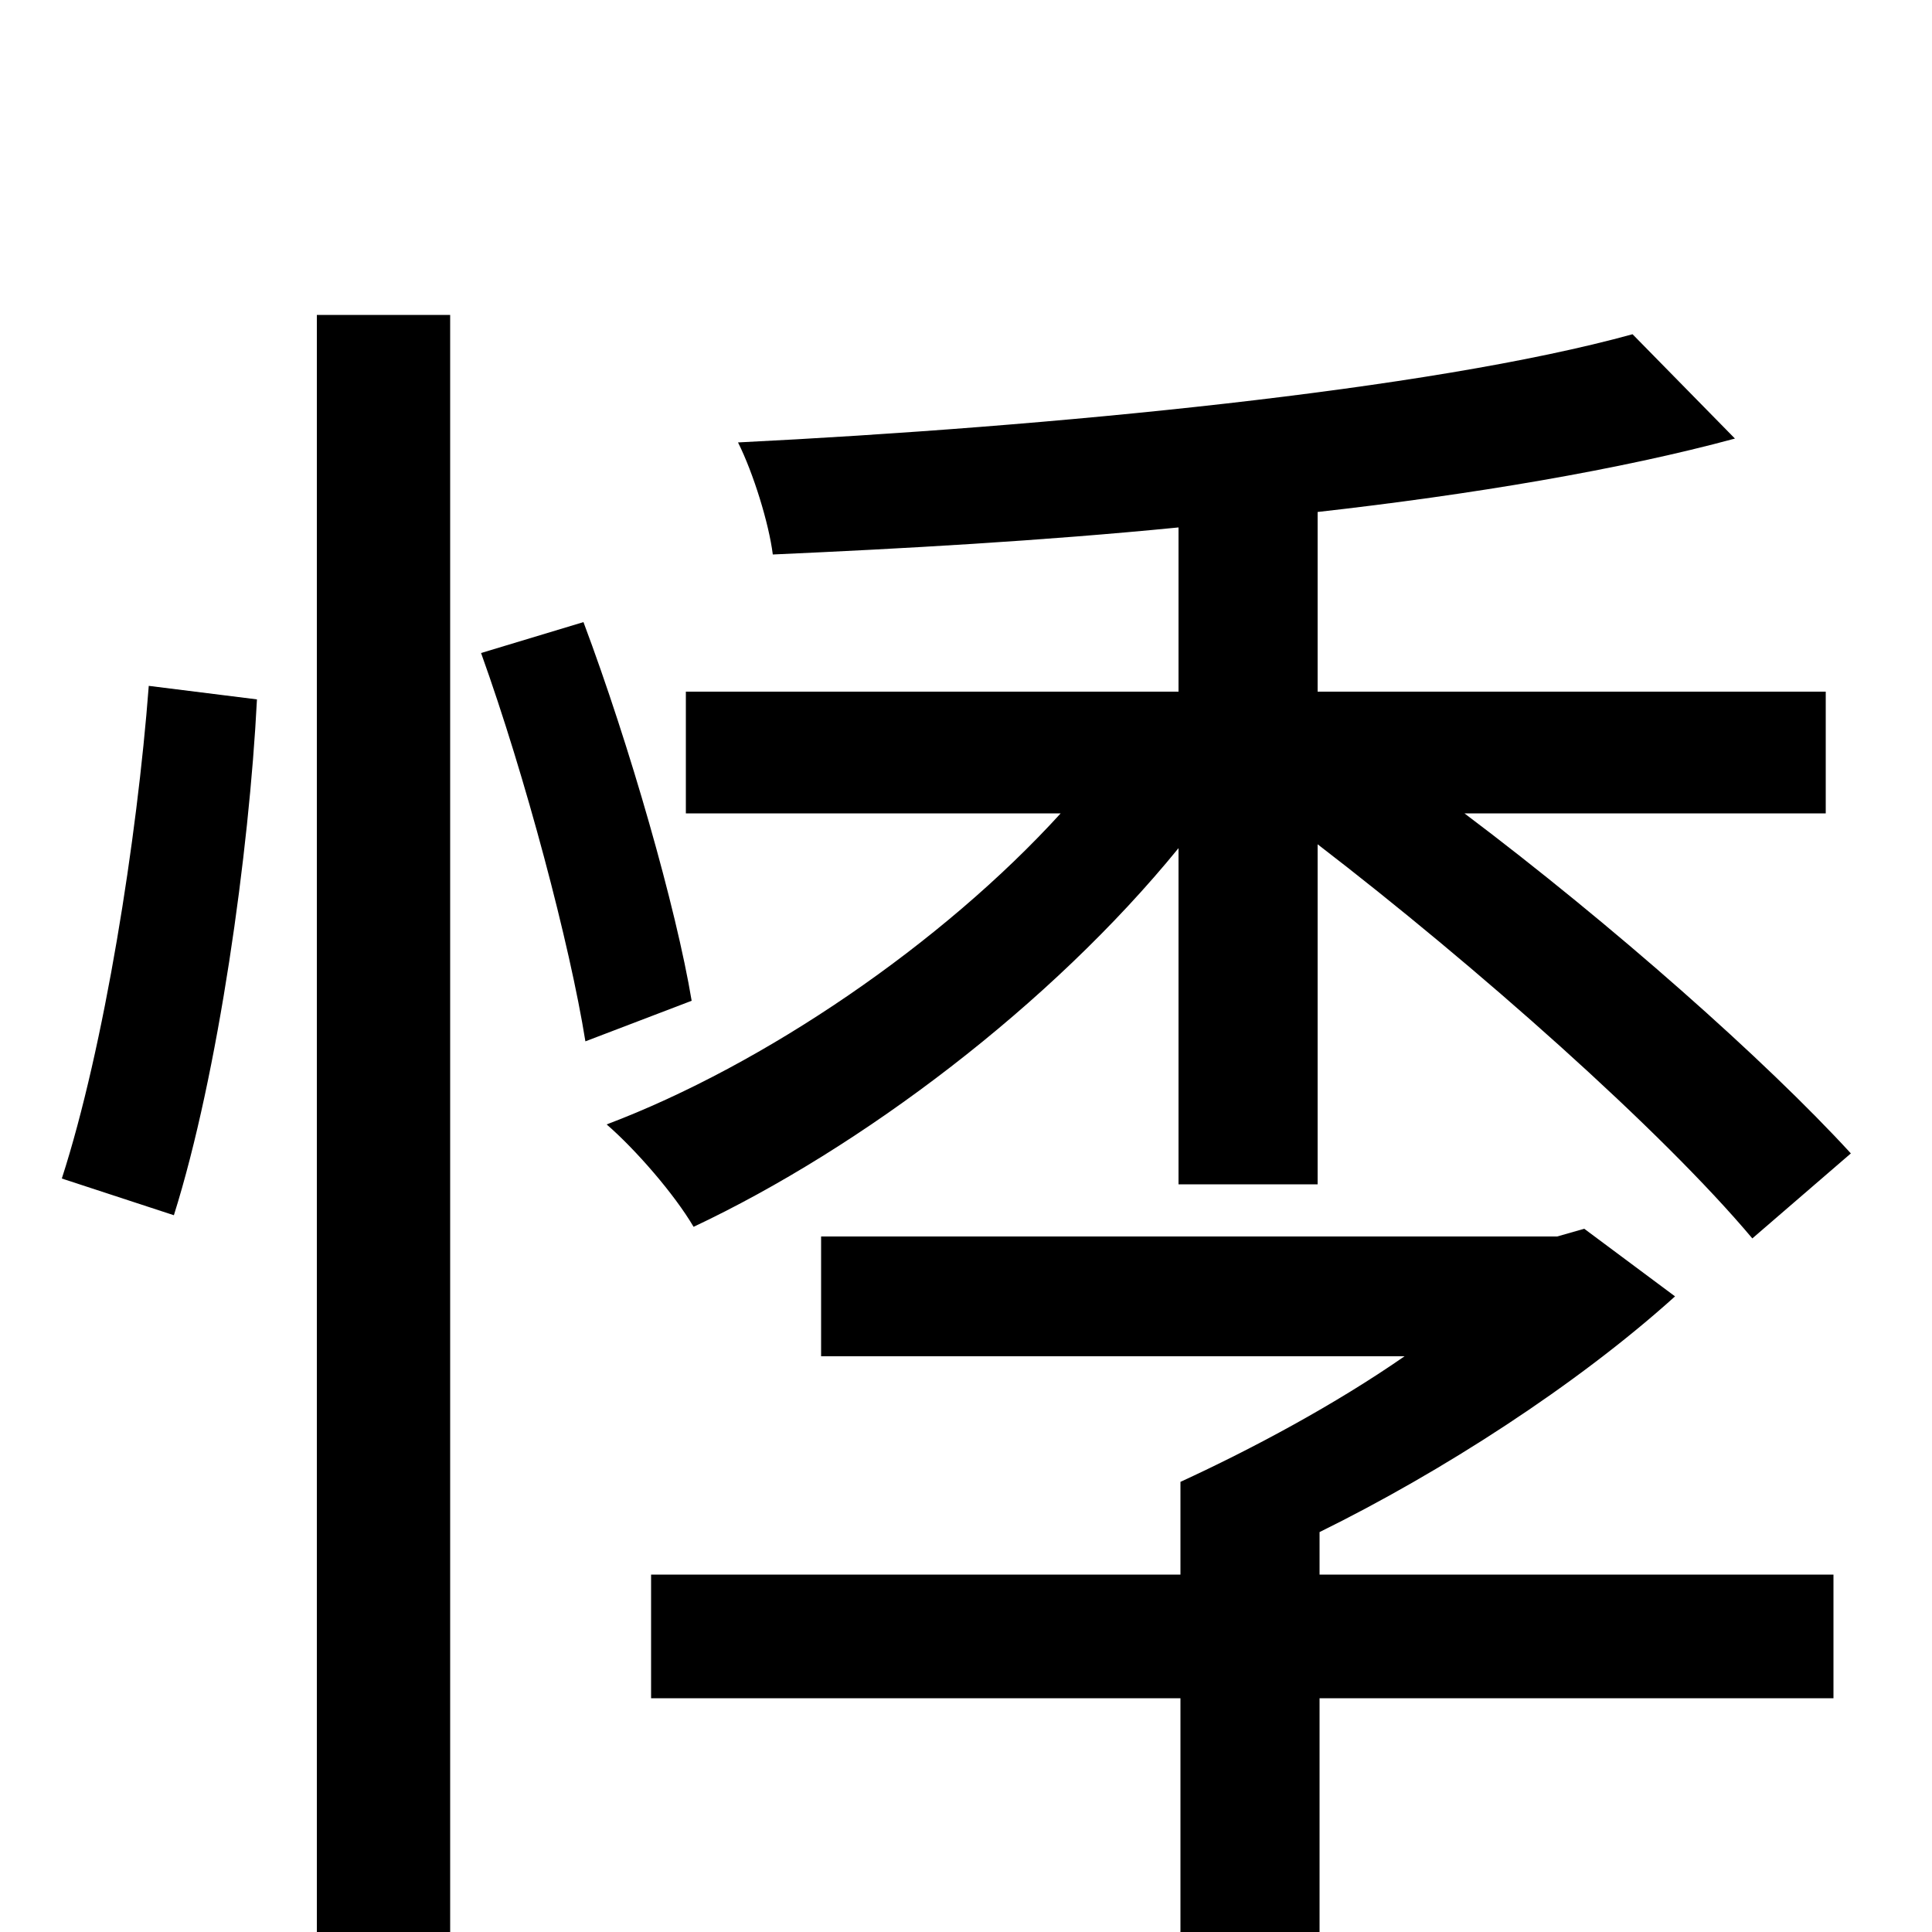 <svg xmlns="http://www.w3.org/2000/svg" viewBox="0 -1000 1000 1000">
	<path fill="#000000" d="M90 -371C113 -444 129 -559 133 -638L77 -645C71 -566 54 -458 32 -390ZM164 76H233V-837H164ZM249 -662C272 -598 295 -511 303 -461L358 -482C350 -530 326 -614 302 -678ZM610 -387H682V-563C764 -500 860 -415 907 -359L958 -403C914 -451 835 -521 758 -579H945V-642H682V-735C762 -744 839 -757 898 -773L845 -827C740 -798 543 -779 382 -771C390 -755 398 -729 400 -713C467 -716 539 -720 610 -727V-642H355V-579H549C488 -512 396 -449 314 -418C329 -405 349 -382 359 -365C446 -406 544 -480 610 -561ZM683 -207C746 -238 816 -283 867 -329L820 -364L806 -360H425V-298H727C691 -273 648 -250 611 -233V-185H337V-121H611V-1C611 10 608 14 594 14C581 15 536 15 486 13C494 32 504 57 507 76C573 77 618 76 646 66C675 55 683 38 683 0V-121H949V-185H683Z"/>
</svg>
